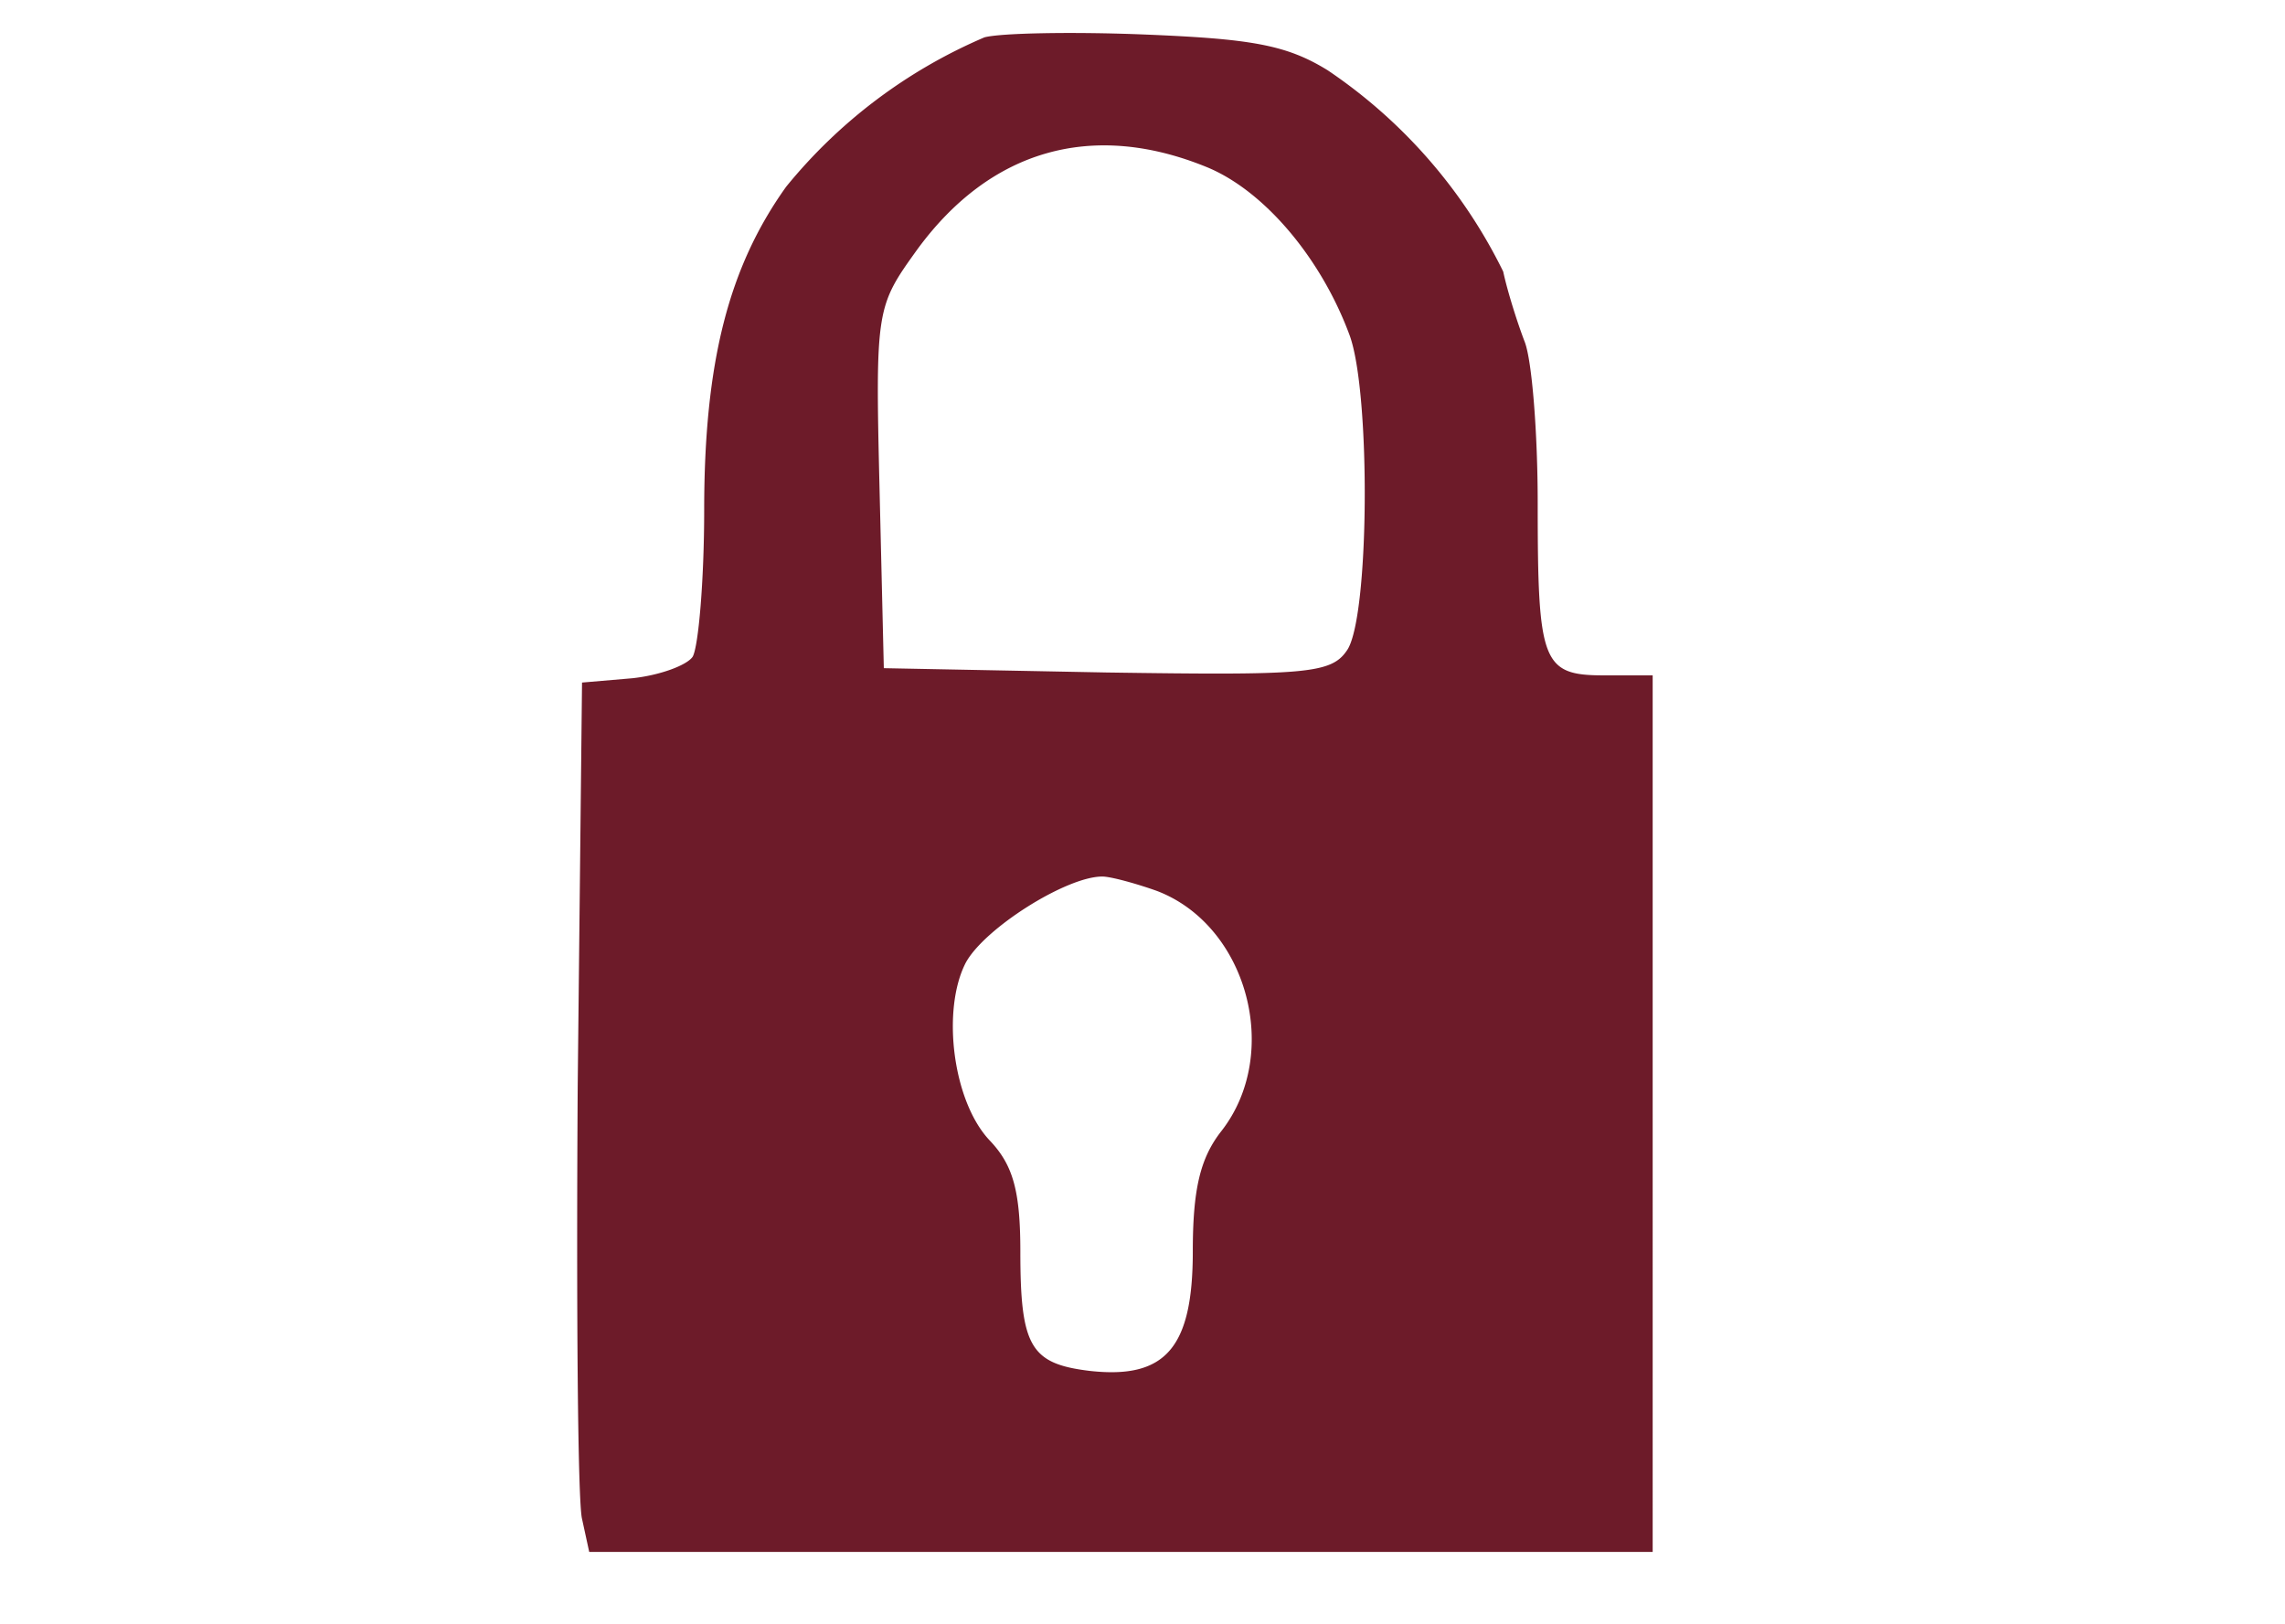 <svg xmlns="http://www.w3.org/2000/svg" version="1.0" viewBox="0 0 159 113">
  <path fill="#6d1b29" d="M68.5 2.6A36 36 0 0 0 54.7 13c-4 5.6-5.7 12.2-5.7 22.5 0 4.9-.4 9.5-.8 10.2-.4.6-2.3 1.3-4.2 1.5l-3.5.3-.3 28c-.1 15.4 0 29 .3 30.2l.5 2.3h74V47h-3.4c-4.3 0-4.6-.9-4.6-12 0-4.9-.4-9.9-.9-11.2-.5-1.3-1.2-3.5-1.5-4.9a36 36 0 0 0-12.2-14C89.5 3.1 87 2.7 79.6 2.4c-5-.2-10-.1-11.1.2zm15.4 9c4 1.6 8 6.3 10 11.7 1.5 4 1.4 19.9-.2 22-1.1 1.6-3 1.7-16.7 1.5l-15.5-.3-.3-12.6c-.3-12.4-.2-12.6 2.6-16.5 5.1-7 12.2-9 20.1-5.8zM80.5 62c6.3 2.4 8.7 11.3 4.5 16.7-1.5 1.9-2 4.1-2 8.4 0 6.7-1.9 8.9-7.2 8.3-4.1-.5-4.8-1.7-4.8-8.3 0-4.2-.5-6-2.1-7.7-2.6-2.7-3.4-9.1-1.7-12.4 1.3-2.4 7-6 9.5-6 .6 0 2.4.5 3.8 1z"/>
</svg>